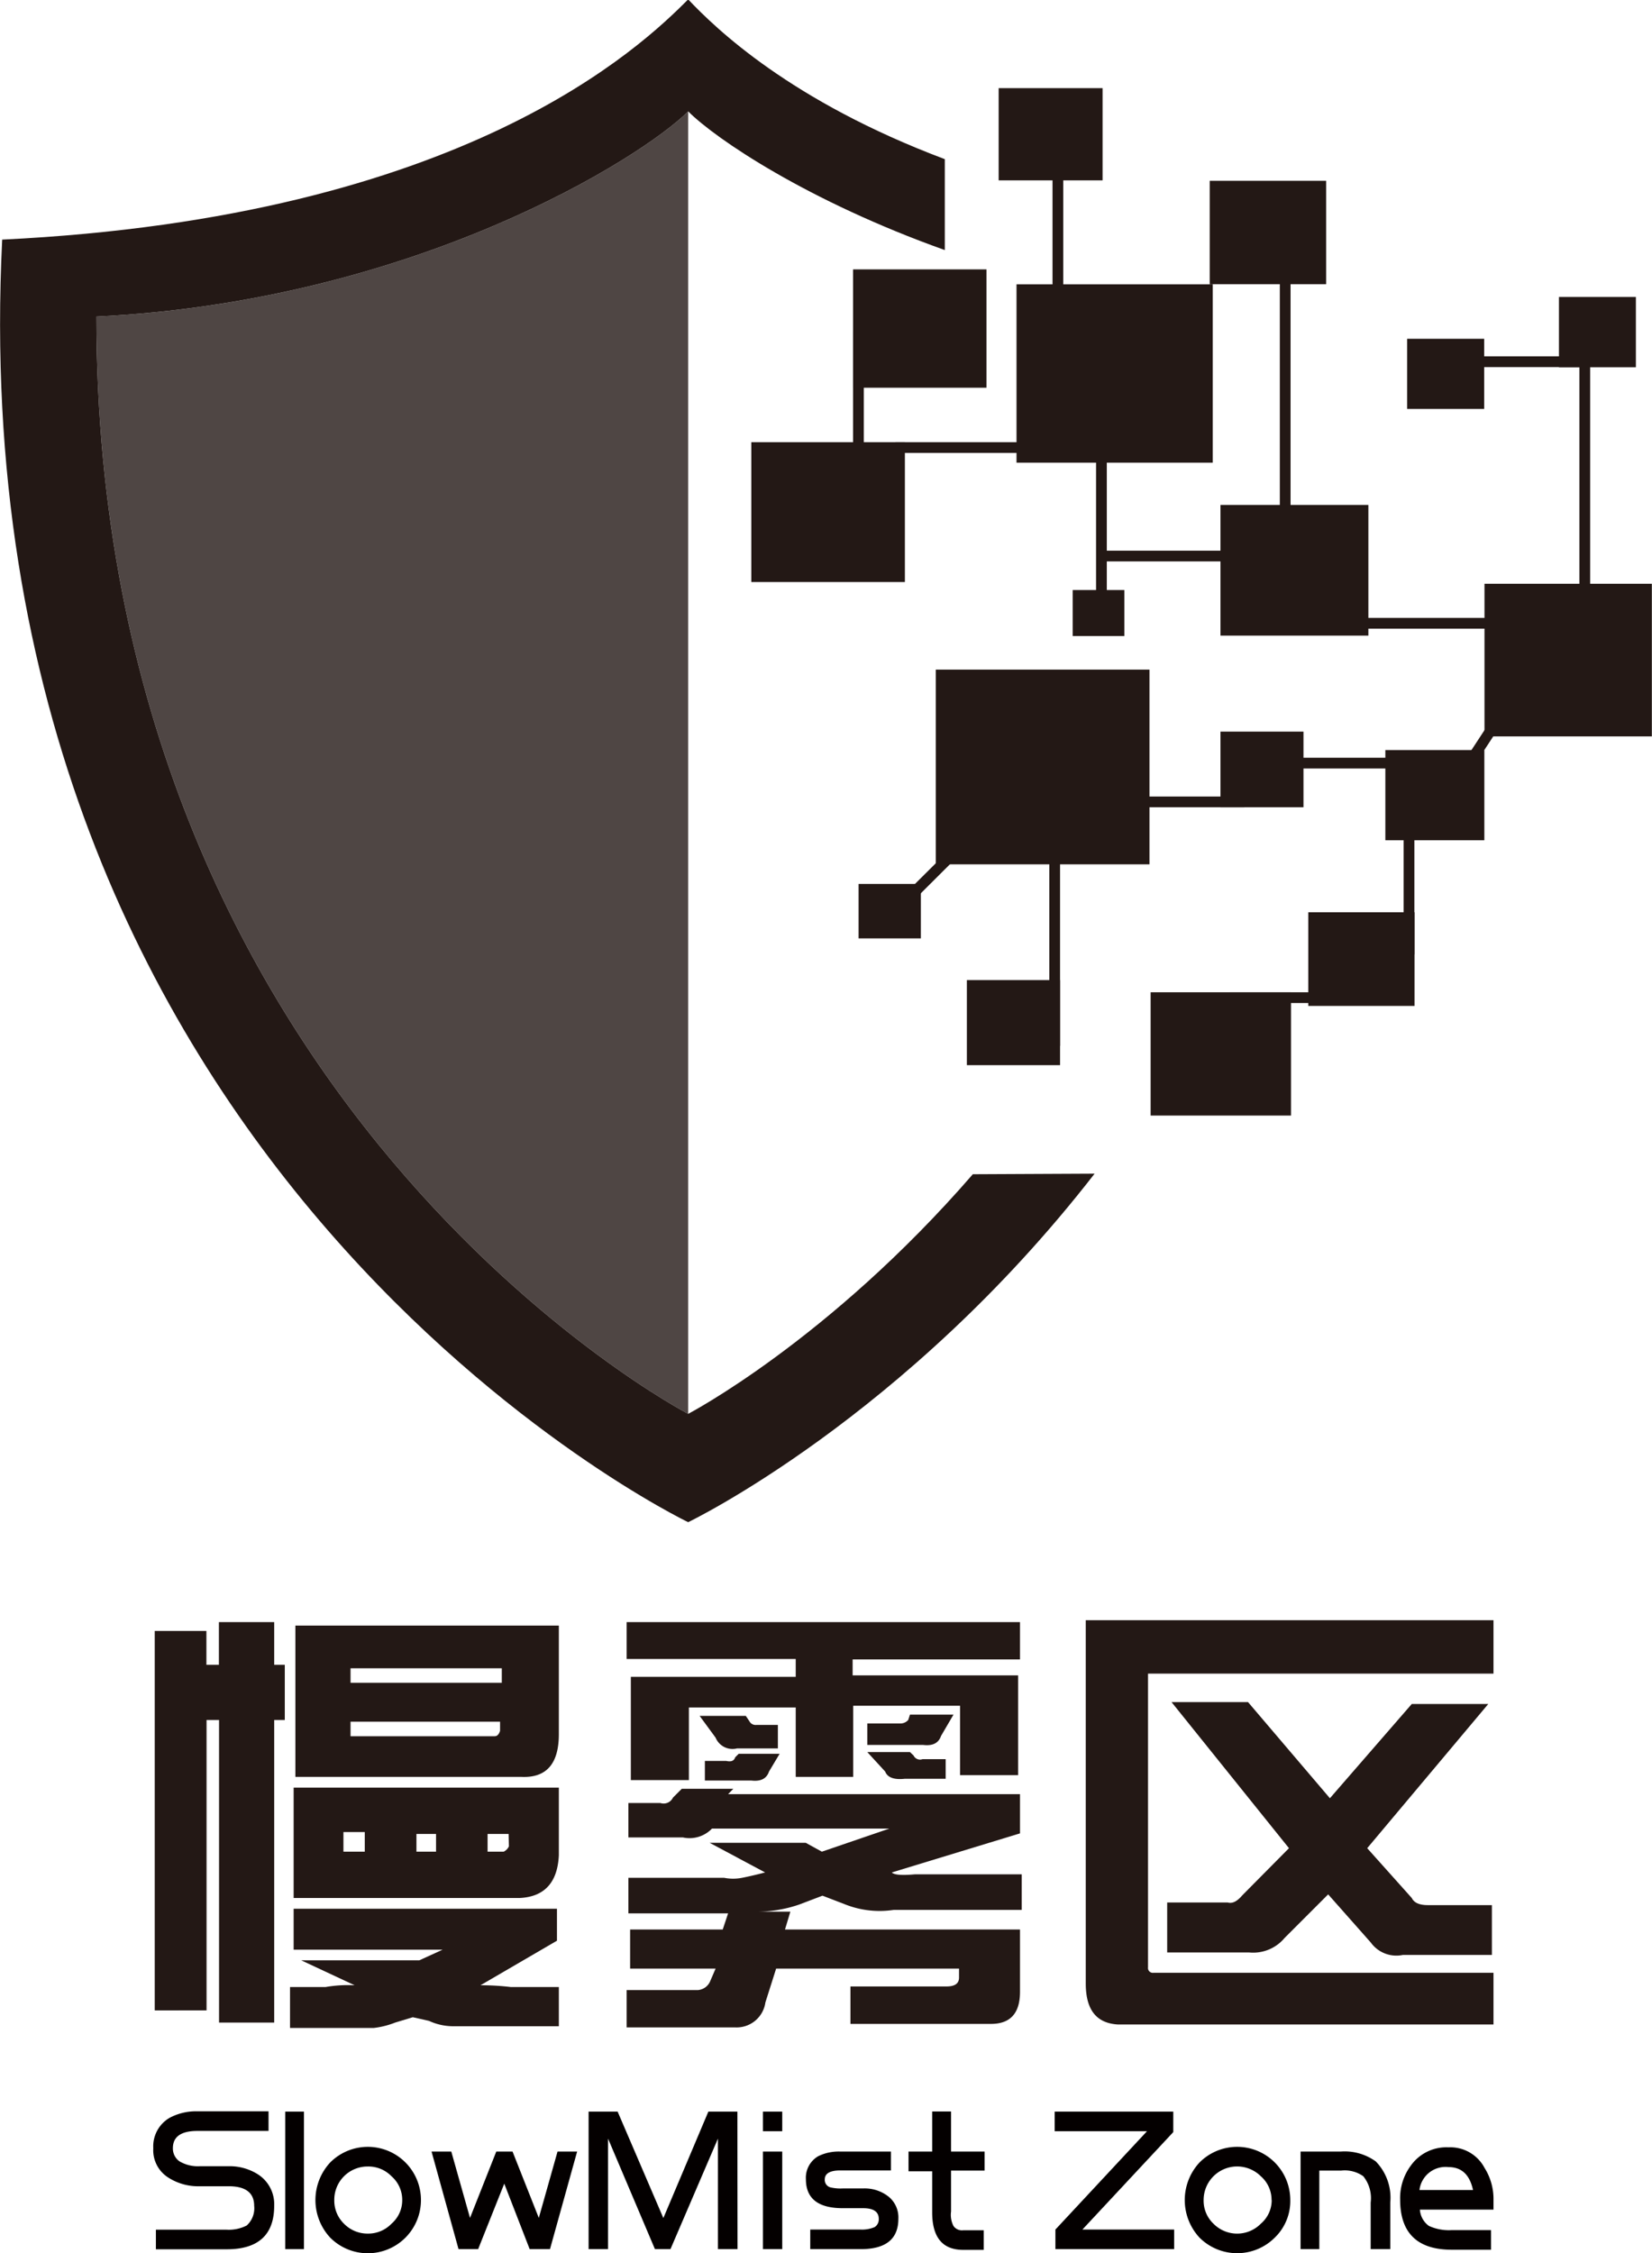 <svg id="图层_1" data-name="图层 1" xmlns="http://www.w3.org/2000/svg" viewBox="0 0 113.81 155.16"><defs><style>.cls-1{fill:#231815;}.cls-2{opacity:0.8;}.cls-3{fill:#040000;}</style></defs><title>slowmistzone</title><path class="cls-1" d="M58.19,135.54H62v2.94h.73v3.8H62v20.84h-3.8V142.28h-.86v20H53.77V136.15h3.56v2.33h.86Zm5.15,19.74H81.48v2.2l-5.27,3.07h.25a17.65,17.65,0,0,1,1.84.12h3.31v2.7H74.25a4,4,0,0,1-1.59-.37l-1.11-.25-1.22.37a5.86,5.86,0,0,1-1.48.37H63.09v-2.82h2.45a9.08,9.08,0,0,1,2-.12l-3.68-1.72H72l1.6-.73H63.34Zm0-8.34H81.61v4.66c-.09,1.88-1,2.86-2.7,2.94H63.34Zm.12-11.16H81.61v7.48q0,3.06-2.58,2.94H63.46ZM68.24,150H66.77v1.35h1.47Zm9.44-11.28H67.26v1H77.68Zm-.12,3.68H67.26v1h9.93c.17,0,.29-.12.37-.37Zm-4.41,7.73H71.8v1.22h1.35Zm5,0H76.7v1.22h1.11a.76.76,0,0,0,.36-.37Z" transform="translate(-43.11 -23.84)"/><path class="cls-1" d="M86.28,135.54h27.1v2.57H101.85v1.1h11.4v6.87h-4V141.3h-7.36v4.9H97.93v-4.78H90.57v5h-4v-7.11H97.93v-1.23H86.28Zm.12,14.83V148h2.21a.71.71,0,0,0,.86-.37l.61-.61h3.55l-.36.37h20.11v2.7l-8.83,2.69c.16.17.69.21,1.59.13h7.36v2.45h-8.83a6.44,6.44,0,0,1-3.31-.37l-1.59-.61-1.6.61a9,9,0,0,1-2.82.49h2.21l-.37,1.23h16.19V161c0,1.47-.66,2.21-2,2.21h-9.68v-2.58h6.62c.57,0,.86-.2.86-.61v-.62H96.58l-.74,2.33a2,2,0,0,1-2.08,1.72H86.28v-2.57h4.9a1,1,0,0,0,.86-.62l.37-.86H86.52v-2.69H92.9l.37-1.11H86.4v-2.45H93a3.18,3.18,0,0,0,1.23,0c.41-.08.94-.2,1.59-.37L92,150.74h6.62l1.11.61,4.65-1.59H92.16a2.14,2.14,0,0,1-2,.61Zm10.3-6.13H93.88a1.26,1.26,0,0,1-1.47-.74L91.31,142h3.18l.25.37a.48.48,0,0,0,.49.25H96.7Zm-1.84,2.21H91.67V145.1h1.47c.33.08.54,0,.62-.25l.24-.24h2.82l-.73,1.22C95.92,146.33,95.51,146.53,94.86,146.45Zm8-2.45v-1.48h2.33a.71.71,0,0,0,.49-.24l.12-.37h3l-.86,1.47c-.17.49-.57.7-1.23.62Zm5.4,2.33h-2.82c-.74.08-1.19-.09-1.35-.5l-1.23-1.34h2.94l.25.24a.49.49,0,0,0,.61.25h1.6Z" transform="translate(-43.11 -23.84)"/><path class="cls-1" d="M117.91,135.41H146v3.68H122.2v20.23a.33.33,0,0,0,.37.37H146v3.56H120.12c-1.47-.09-2.21-1-2.21-2.83Zm14,15.7-8.09-10.06h5.27l5.64,6.62,5.64-6.49h5.27l-8.34,9.93,3.07,3.43c.16.33.53.49,1.1.49h4.42v3.43h-6.13a2.17,2.17,0,0,1-2.21-.85l-2.94-3.32-3,3a2.82,2.82,0,0,1-2.45,1h-5.64v-3.44h4.17c.33.09.65-.08,1-.49Z" transform="translate(-43.11 -23.84)"/><path class="cls-1" d="M110.13,104.7c-9.93,11.45-19.61,16.5-19.61,16.5S49.75,100,49.75,45.64C71.69,44.57,87.33,34.7,90.52,31.51c1.9,1.9,8.23,6.18,17.68,9.55V34.8c-10.64-4-15.78-9-17.68-11-3.19,3.19-15.37,15-47.26,16.54-3.19,64.16,47.26,88.32,47.26,88.32s14.92-7.15,28-24Z" transform="translate(-43.11 -23.84)"/><rect class="cls-1" x="64.47" y="46.11" width="14.72" height="13.41"/><rect class="cls-1" x="59.15" y="60.87" width="4.29" height="3.75"/><rect class="cls-1" x="66.61" y="67.49" width="6.42" height="5.86"/><rect class="cls-1" x="79.27" y="68.33" width="9.67" height="8.49"/><rect class="cls-1" x="102.27" y="40.2" width="11.53" height="10.51"/><rect class="cls-1" x="107.4" y="20.45" width="5.3" height="4.84"/><rect class="cls-1" x="96.94" y="23.33" width="5.31" height="4.83"/><rect class="cls-1" x="95.44" y="51.65" width="6.82" height="6.21"/><rect class="cls-1" x="90.13" y="62.82" width="7.32" height="6.45"/><rect class="cls-1" x="83.34" y="12.45" width="8.02" height="7.12"/><rect class="cls-1" x="68.8" y="6.07" width="7.16" height="6.35"/><rect class="cls-1" x="58.77" y="18.55" width="9.19" height="8.15"/><rect class="cls-1" x="58.77" y="22.79" width="0.74" height="8.15"/><rect class="cls-1" x="72.51" y="12.09" width="0.74" height="8.15"/><rect class="cls-1" x="88.17" y="18.61" width="0.74" height="18.05"/><rect class="cls-1" x="108.81" y="24.15" width="0.74" height="18.05"/><rect class="cls-1" x="100.58" y="24.54" width="8.7" height="0.74"/><rect class="cls-1" x="93.96" y="42.55" width="8.71" height="0.74"/><rect class="cls-1" x="88.02" y="52.18" width="8.7" height="0.74"/><rect class="cls-1" x="77.01" y="54.85" width="8.71" height="0.74"/><rect class="cls-1" x="84.74" y="68.33" width="8.7" height="0.74"/><rect class="cls-1" x="143.05" y="74.67" width="4.36" height="0.74" transform="translate(-40.24 131.55) rotate(-56.77)"/><polygon class="cls-1" points="62.77 62.18 62.25 61.65 65.34 58.58 65.86 59.1 62.77 62.18"/><rect class="cls-1" x="75.88" y="37.92" width="8.7" height="0.74"/><rect class="cls-1" x="61.69" y="30.45" width="8.7" height="0.74"/><rect class="cls-1" x="75.51" y="23.49" width="0.74" height="18.05"/><rect class="cls-1" x="72.29" y="53.98" width="0.74" height="18.04"/><rect class="cls-1" x="96.7" y="52.1" width="0.74" height="13.62"/><rect class="cls-1" x="70.03" y="19.58" width="13.52" height="12.28"/><rect class="cls-1" x="73.9" y="40.63" width="3.56" height="3.17"/><rect class="cls-1" x="84.08" y="34.77" width="10.19" height="9"/><rect class="cls-1" x="51.76" y="30.45" width="10.58" height="9.63"/><rect class="cls-1" x="84.08" y="50.38" width="5.72" height="5.21"/><g class="cls-2"><path class="cls-1" d="M90.52,121.2V31.51C87.33,34.7,71.69,44.57,49.75,45.64,49.75,100,90.52,121.2,90.52,121.2Z" transform="translate(-43.11 -23.84)"/></g><path class="cls-3" d="M62,175.73q0,3-3.27,3H53.85v-1.35H58.7a2.7,2.7,0,0,0,1.41-.29,1.6,1.6,0,0,0,.51-1.35c0-.9-.59-1.35-1.75-1.35h-2a3.82,3.82,0,0,1-2.2-.62,2.23,2.23,0,0,1-1-2,2.27,2.27,0,0,1,1.12-2.09,3.84,3.84,0,0,1,1.92-.45h4.9v1.35h-4.9c-1.13,0-1.69.4-1.69,1.19a1.08,1.08,0,0,0,.45.9,2.49,2.49,0,0,0,1.41.34h2a3.63,3.63,0,0,1,2,.56A2.44,2.44,0,0,1,62,175.73Z" transform="translate(-43.11 -23.84)"/><path class="cls-3" d="M64.05,178.72H62.76v-9.47h1.29Z" transform="translate(-43.11 -23.84)"/><path class="cls-3" d="M72.11,175.34a3.66,3.66,0,0,1-6.25,2.59,3.8,3.8,0,0,1,0-5.18,3.66,3.66,0,0,1,6.25,2.59Zm-1.29,0a2.15,2.15,0,0,0-.74-1.64,2.21,2.21,0,0,0-1.63-.67,2.29,2.29,0,0,0-2.31,2.31,2.21,2.21,0,0,0,.67,1.63,2.26,2.26,0,0,0,1.64.68,2.22,2.22,0,0,0,1.63-.68A2.13,2.13,0,0,0,70.82,175.34Z" transform="translate(-43.11 -23.84)"/><path class="cls-3" d="M82.87,172,81,178.72h-1.4l-1.75-4.51-1.8,4.51H74.7L72.84,172H74.2l1.29,4.57L77.3,172h1.12l1.81,4.57L81.52,172Z" transform="translate(-43.11 -23.84)"/><path class="cls-3" d="M93.92,178.72H92.57v-7.61l-3.27,7.61H88.23L85,171.11v7.61H83.66v-9.47h2l3.15,7.33,3.1-7.33h2Z" transform="translate(-43.11 -23.84)"/><path class="cls-3" d="M97,170.6H95.67v-1.35H97Zm0,8.12H95.67V172H97Z" transform="translate(-43.11 -23.84)"/><path class="cls-3" d="M105,176.63c0,1.39-.86,2.09-2.59,2.09H98.93v-1.35h3.44a2.2,2.2,0,0,0,1-.17.63.63,0,0,0,.28-.57c0-.48-.36-.73-1.07-.73h-1.41c-1.69,0-2.54-.66-2.54-2a1.71,1.71,0,0,1,.85-1.58A3.19,3.19,0,0,1,101,172h3.49v1.3H101c-.71,0-1.07.21-1.07.62a.53.53,0,0,0,.45.56,3,3,0,0,0,.79.06h1.41a2.65,2.65,0,0,1,1.74.56A1.84,1.84,0,0,1,105,176.63Z" transform="translate(-43.11 -23.84)"/><path class="cls-3" d="M110.94,173.31h-2.31v2.82a1.68,1.68,0,0,0,.17,1,.71.71,0,0,0,.67.29h1.41v1.35h-1.41c-1.43,0-2.14-.86-2.14-2.59v-2.82H105.7V172h1.63v-2.76h1.3V172h2.31Z" transform="translate(-43.11 -23.84)"/><path class="cls-3" d="M124,178.72h-8.18v-1.35l6.31-6.77h-6.36v-1.35h8.17v1.41l-6.26,6.71H124Z" transform="translate(-43.11 -23.84)"/><path class="cls-3" d="M132,175.34a3.5,3.5,0,0,1-1.07,2.59,3.67,3.67,0,0,1-5.18,0,3.8,3.8,0,0,1,0-5.18,3.66,3.66,0,0,1,6.25,2.59Zm-1.29,0a2.15,2.15,0,0,0-.74-1.64,2.31,2.31,0,0,0-3.94,1.64,2.18,2.18,0,0,0,.68,1.63,2.29,2.29,0,0,0,3.26,0A2.13,2.13,0,0,0,130.72,175.34Z" transform="translate(-43.11 -23.84)"/><path class="cls-3" d="M138.89,178.72h-1.35v-3.21a2.41,2.41,0,0,0-.51-1.81,2.21,2.21,0,0,0-1.52-.39H134v5.41h-1.29V172h2.76a3.66,3.66,0,0,1,2.42.68,3.58,3.58,0,0,1,1,2.82Z" transform="translate(-43.11 -23.84)"/><path class="cls-3" d="M146,176h-5.07a1.5,1.5,0,0,0,.62,1.12,3.29,3.29,0,0,0,1.57.29h2.71v1.35h-2.71c-2.36,0-3.55-1.15-3.55-3.44a3.74,3.74,0,0,1,.74-2.36,3,3,0,0,1,2.59-1.25,2.66,2.66,0,0,1,2.48,1.41,4,4,0,0,1,.62,2.2Zm-1.41-1.35c-.23-1.06-.79-1.58-1.69-1.58a1.81,1.81,0,0,0-2,1.58Z" transform="translate(-43.11 -23.84)"/></svg>